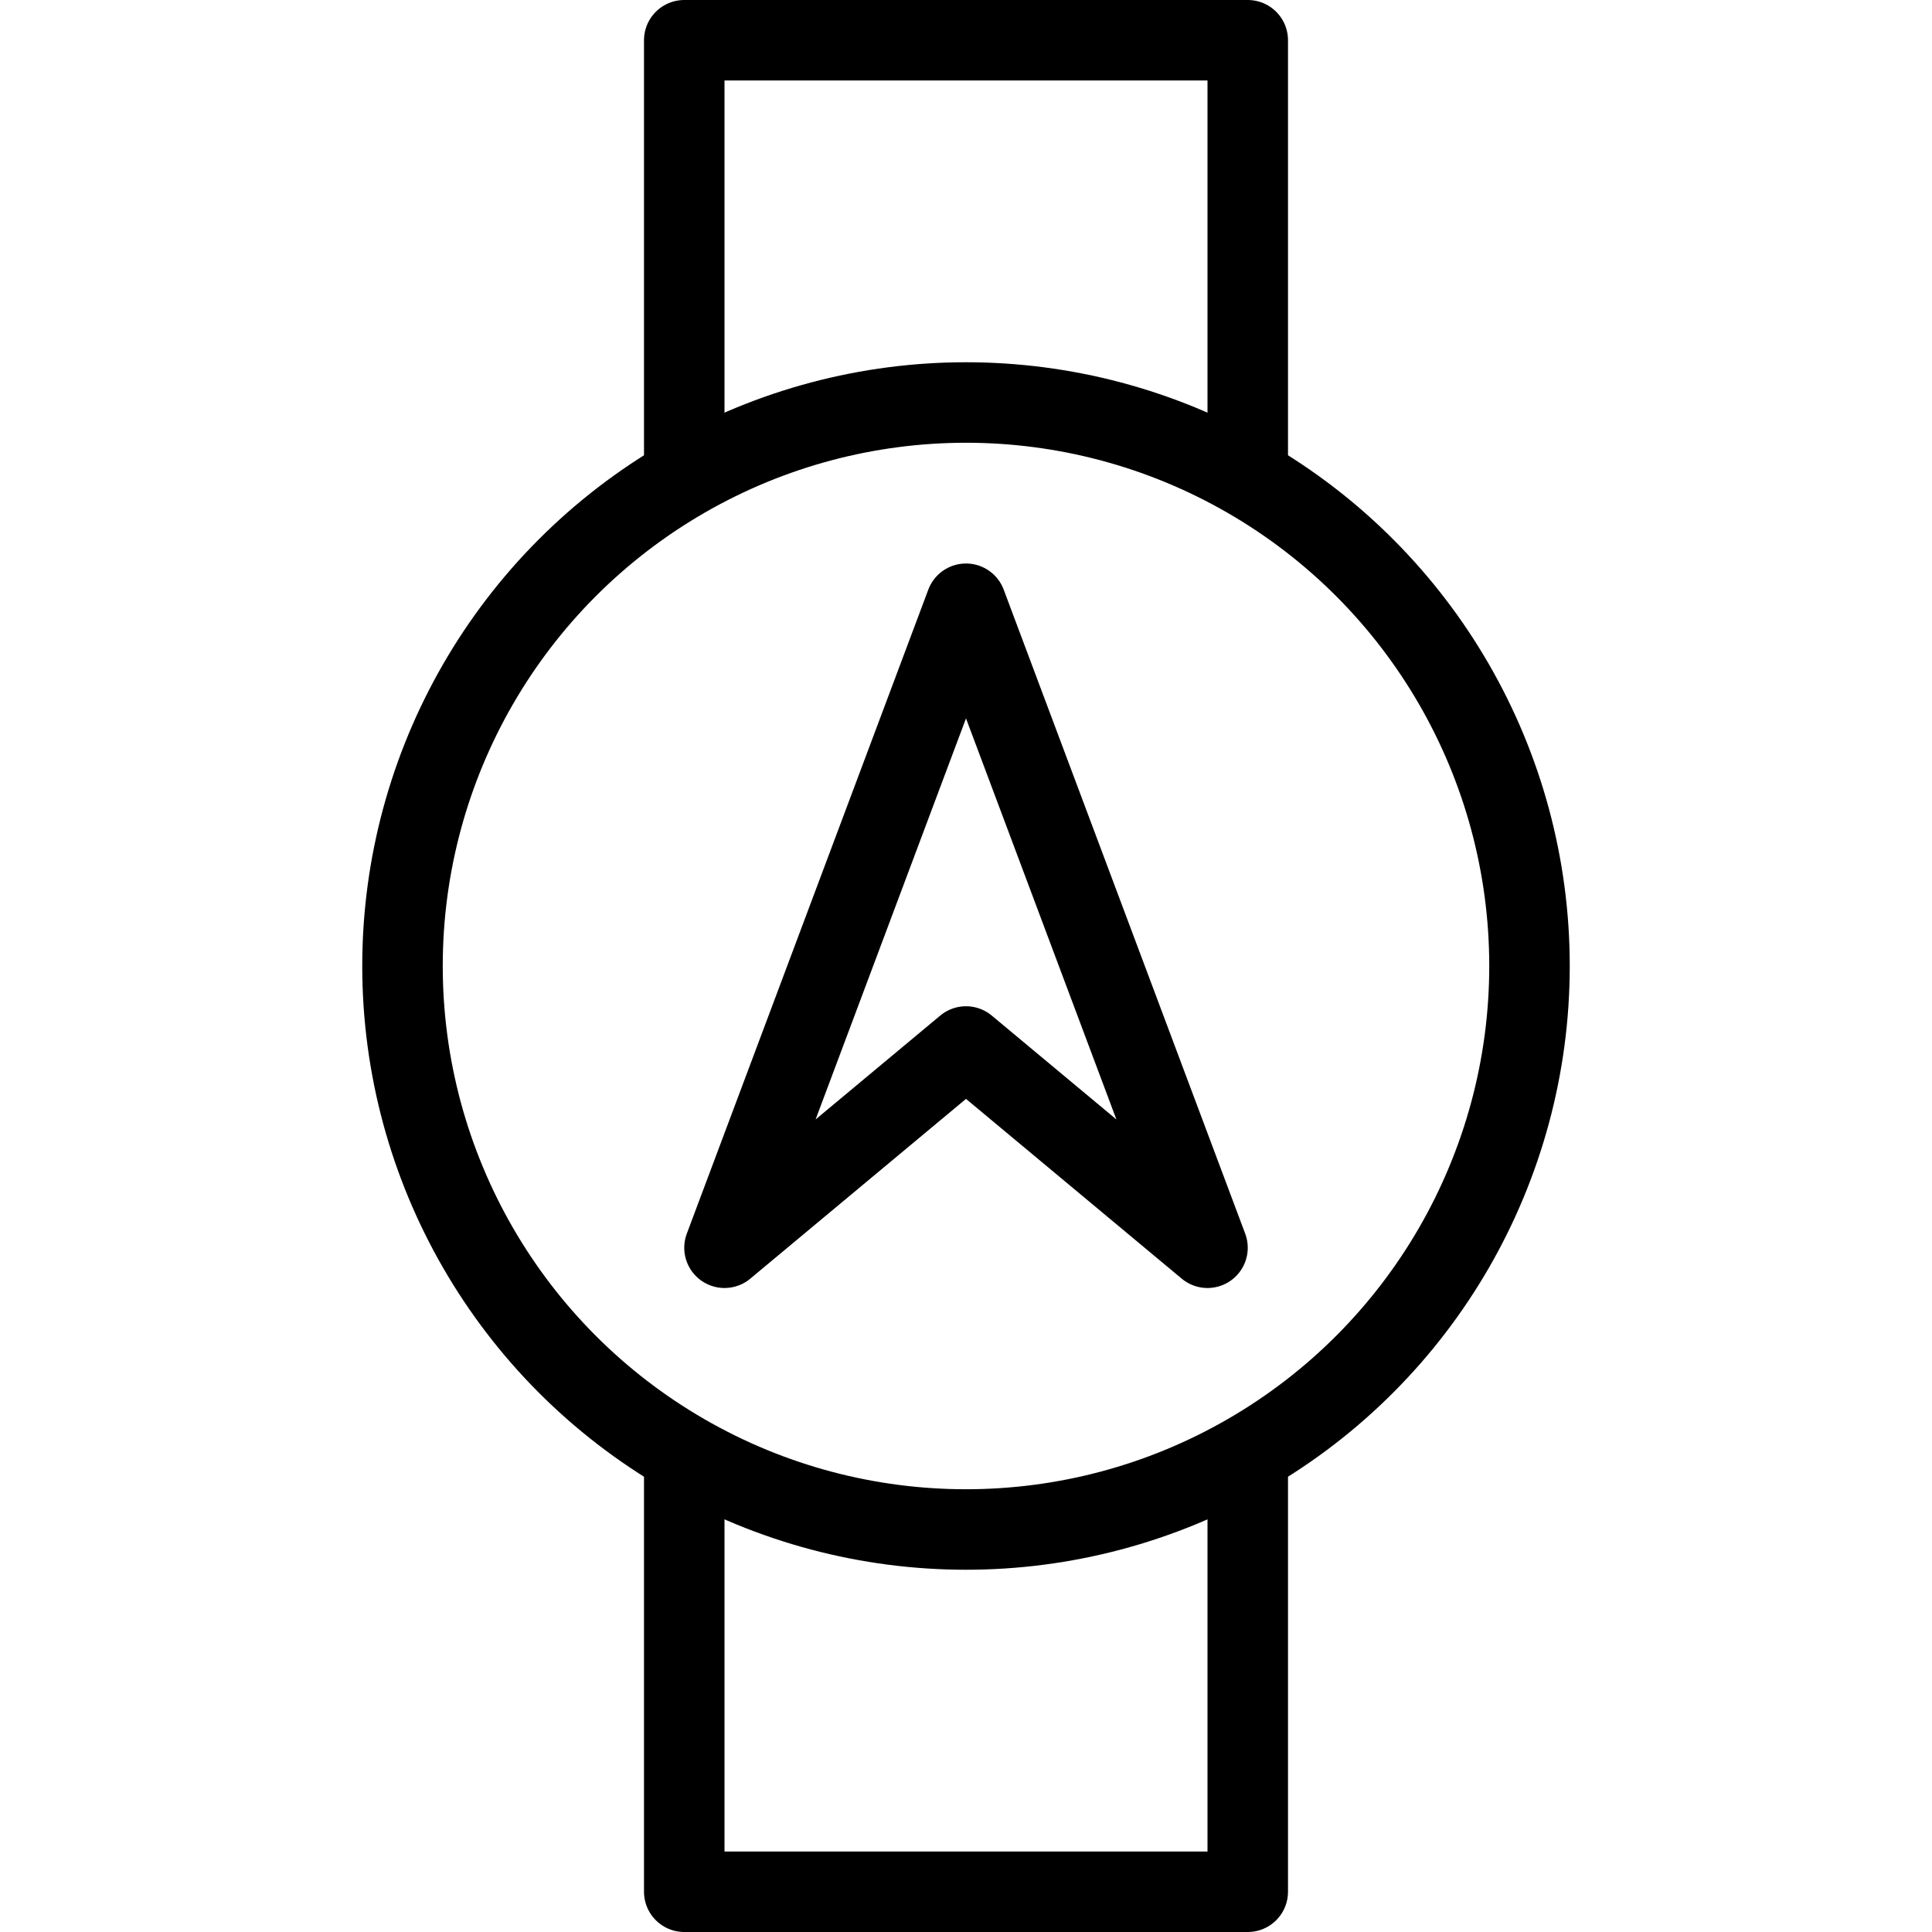 <svg xmlns="http://www.w3.org/2000/svg" viewBox="0 0 144 144"><polyline points="51 35.7 51 3 93 3 93 35.6" style="fill:none;stroke:#000;stroke-linejoin:round;stroke-width:6px"/><polyline points="51 108.4 51 141 93 141 93 108.2" style="fill:none;stroke:#000;stroke-linejoin:round;stroke-width:6px"/><circle cx="72" cy="72" r="42" style="fill:none;stroke:#000;stroke-linecap:round;stroke-linejoin:round;stroke-width:6px"/><polygon points="54 93 72 45 90 93 72 78 54 93" style="fill:none;stroke:#000;stroke-linecap:round;stroke-linejoin:round;stroke-width:6px"/><rect width="144" height="144" style="fill:none"/></svg>